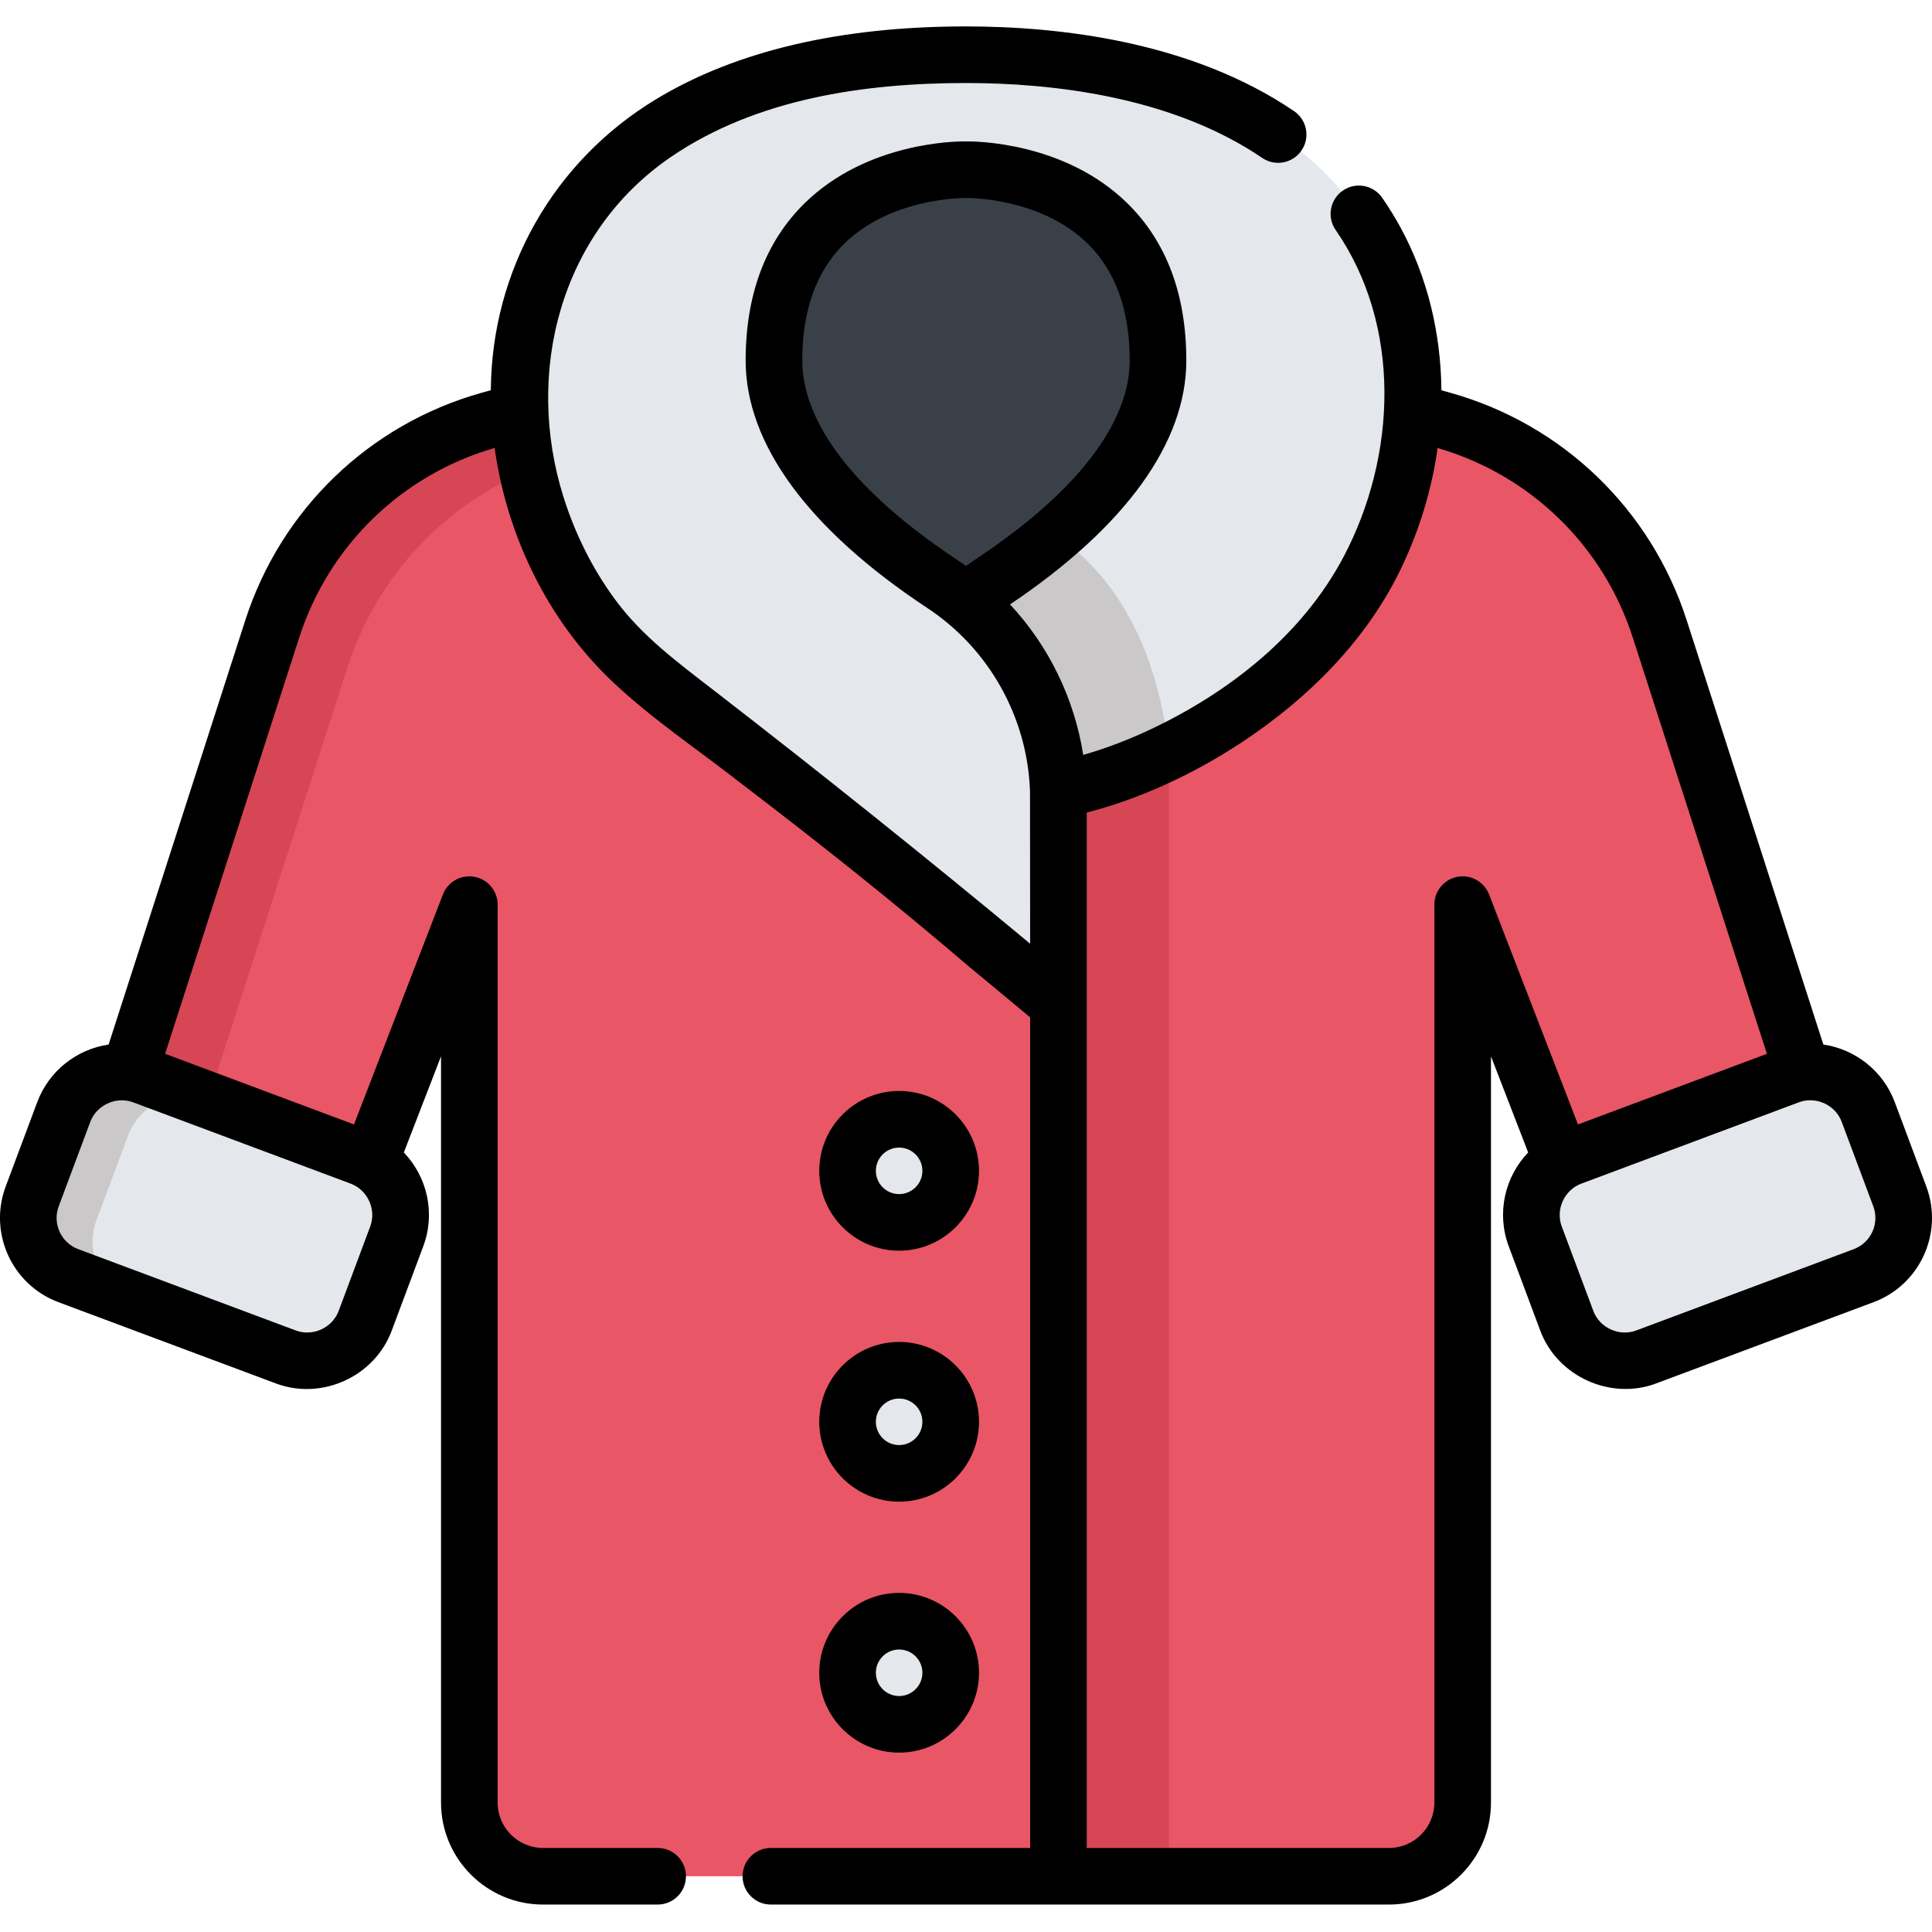 <svg height="512pt" viewBox="0 -7 512 512" width="512pt" xmlns="http://www.w3.org/2000/svg"><path d="m273.359 102.074h-135.691l-7.945 2.223c-27.27 7.625-48.891 28.426-57.574 55.375l-46.41 144.059 62.199 23.25 36.434-94.242v237.953c0 10.789 8.75 19.535 19.539 19.535h136.594l40-231.102-13.613-100.527zm0 0" fill="#e95666"/><path d="m92.148 169.672c8.684-26.949 30.309-47.75 57.574-55.375l7.945-2.223h121.621l-5.93-10h-135.691l-7.945 2.223c-27.27 7.625-48.891 28.426-57.574 55.375l-46.41 144.059 20.727 7.746zm0 0" fill="#d64655"/><path d="m439.852 159.672c-8.684-26.953-30.309-47.75-57.578-55.375l-7.945-2.223h-100.969l33.531 56.523-48.066 34.559 2.52 26.387 19.156 39.582v231.102h87.59c10.789 0 19.535-8.746 19.535-19.535v-237.953l36.434 94.242 62.199-23.25zm0 0" fill="#e95666"/><path d="m280.461 202.363c31.758-6.223 65.93-29.449 80.812-55.703 15.254-26.918 18.379-61.719 3.465-89.469-20.836-38.777-68.047-49.688-108.738-49.688-143.246 0-137.496 123.625-82.461 165.863 60.785 46.652 106.965 85.762 106.965 85.762v-54.336z" fill="#e4e7eb"/><path d="m280.504 192.215h29.277v298.012h-29.277zm0 0" fill="#d64655"/><path d="m279.629 134.77-29.723 13.117c18.434 12.176 29.773 32.496 30.551 54.477h.004c9.754-1.91 19.738-5.434 29.32-10.148-1.863-17.086-8.32-42.902-30.152-57.445zm0 0" fill="#cac8c9"/><path d="m256 152.414c1.934-1.609 3.965-3.125 6.094-4.527 20.887-13.801 44.797-34.926 44.797-59.336 0-51.836-50.891-50.578-50.891-50.578s-50.891-1.258-50.891 50.578c0 24.41 23.906 45.535 44.797 59.336zm0 0" fill="#3a4047"/><path d="m415.227 343.047-8.371-22.398c-3.156-8.441 1.129-17.84 9.566-20.996l57.676-21.559c8.438-3.152 17.84 1.133 20.992 9.57l8.375 22.402c3.152 8.438-1.133 17.84-9.57 20.992l-57.672 21.559c-8.441 3.156-17.84-1.129-20.996-9.57zm0 0" fill="#e4e7eb"/><path d="m96.77 343.047 8.375-22.398c3.156-8.441-1.129-17.84-9.57-20.996l-57.672-21.559c-8.441-3.152-17.84 1.133-20.992 9.57l-8.375 22.402c-3.156 8.438 1.129 17.84 9.57 20.992l57.672 21.559c8.441 3.156 17.84-1.129 20.992-9.57zm0 0" fill="#e4e7eb"/><path d="m35.129 337.328c-8.438-3.152-12.723-12.555-9.566-20.992l8.371-22.402c2.953-7.902 11.383-12.16 19.371-10.082l-15.402-5.758c-8.441-3.156-17.84 1.129-20.996 9.57l-8.371 22.402c-3.156 8.438 1.129 17.836 9.566 20.992zm0 0" fill="#cac8c9"/><g fill="#e4e7eb"><path d="m251.945 303.285c0 7.547-6.121 13.664-13.668 13.664s-13.664-6.117-13.664-13.664 6.117-13.668 13.664-13.668 13.668 6.121 13.668 13.668zm0 0"/><path d="m251.945 369.793c0 7.547-6.121 13.664-13.668 13.664s-13.664-6.117-13.664-13.664 6.117-13.664 13.664-13.664 13.668 6.117 13.668 13.664zm0 0"/><path d="m251.945 436.301c0 7.547-6.121 13.664-13.668 13.664s-13.664-6.117-13.664-13.664 6.117-13.664 13.664-13.664 13.668 6.117 13.668 13.664zm0 0"/></g><path d="m238.277 324.449c11.672 0 21.168-9.496 21.168-21.164 0-11.672-9.496-21.168-21.168-21.168-11.668 0-21.164 9.496-21.164 21.168 0 11.668 9.496 21.164 21.164 21.164zm0-27.328c3.398 0 6.168 2.762 6.168 6.164 0 3.398-2.77 6.164-6.168 6.164-3.398 0-6.164-2.766-6.164-6.164 0-3.402 2.766-6.164 6.164-6.164zm0 0"/><path d="m238.277 390.957c11.672 0 21.168-9.492 21.168-21.164s-9.496-21.164-21.168-21.164c-11.668 0-21.164 9.492-21.164 21.164 0 11.668 9.496 21.164 21.164 21.164zm0-27.328c3.398 0 6.168 2.766 6.168 6.164 0 3.398-2.77 6.164-6.168 6.164-3.398 0-6.164-2.766-6.164-6.164 0-3.398 2.766-6.164 6.164-6.164zm0 0"/><path d="m238.277 457.465c11.672 0 21.168-9.496 21.168-21.164 0-11.672-9.496-21.164-21.168-21.164-11.668 0-21.164 9.492-21.164 21.164s9.496 21.164 21.164 21.164zm0-27.328c3.398 0 6.168 2.766 6.168 6.164 0 3.402-2.77 6.164-6.168 6.164-3.398 0-6.164-2.766-6.164-6.164 0-3.398 2.766-6.164 6.164-6.164zm0 0"/><path d="m15.477 338.086s57.668 21.555 57.676 21.555c12.137 4.539 26.109-1.832 30.645-13.969l8.375-22.398c3.305-8.852.992-18.449-5.152-24.852l9.855-25.484v197.754c0 14.906 12.125 27.035 27.035 27.035h30.379c4.145 0 7.5-3.359 7.5-7.5 0-4.141-3.355-7.5-7.5-7.5h-30.379c-6.637 0-12.035-5.398-12.035-12.035v-237.953c0-3.613-2.574-6.711-6.125-7.375-3.551-.66-7.07 1.301-8.371 4.668l-23.566 60.953-50.059-18.711 35.535-110.301c7.859-24.398 27.188-43.141 51.777-50.262.055.383.117.762.176 1.141 3.402 22.484 13.809 44.039 30.18 59.934 10.574 10.262 23.496 18.809 35.148 27.961 20.484 15.609 40.77 31.738 60.324 48.5 1.551 1.238 12.27 10.176 16.109 13.371v220.109h-68.715c-4.141 0-7.5 3.359-7.5 7.5 0 4.145 3.359 7.5 7.5 7.5h163.801c14.91 0 27.035-12.125 27.035-27.035v-197.754l9.855 25.484c-6.145 6.402-8.457 16-5.152 24.852 0 0 8.371 22.395 8.375 22.398 4.516 12.086 18.574 18.484 30.645 13.969l57.676-21.555c12.301-4.602 18.566-18.348 13.969-30.648l-8.375-22.402c-3.059-8.18-10.414-13.98-18.906-15.223l-36.223-112.441c-9.48-29.43-32.918-51.969-62.691-60.301l-2.309-.645c-.145-15.094-3.664-29.805-10.641-42.785-1.484-2.758-3.184-5.527-5.051-8.23-2.359-3.406-7.031-4.258-10.438-1.902-3.406 2.359-4.258 7.031-1.898 10.438 17.582 25.414 16.184 59.895 2.129 86.562-11.016 20.895-30.586 36.152-51.68 46.02-5.684 2.66-11.512 4.863-17.344 6.527-2.352-14.973-9.145-28.875-19.391-39.879 30.57-20.551 46.711-42.871 46.711-64.629 0-17.543-5.289-31.602-15.727-41.785-16.566-16.16-40.145-16.32-42.664-16.293-2.516-.031-26.098.133-42.66 16.293-10.438 10.184-15.727 24.242-15.727 41.785 0 22.098 16.652 44.781 48.164 65.594 16.324 10.785 26.488 28.898 27.188 48.465l.004.113.035 40.375c-.094-.078-.191-.16-.285-.238-27.336-22.695-55.094-44.91-83.199-66.641-9.719-7.523-19.379-14.555-26.703-24.602-.02-.027-.039-.051-.059-.078-5.727-7.852-10.309-16.949-13.41-26.789-10.387-32.996-.918-69.98 28.293-90.035 22.66-15.559 51.457-19.711 78.359-19.711 22.488 0 54.359 3.445 78.512 19.855 3.426 2.328 8.09 1.438 10.418-1.988 2.328-3.426 1.438-8.09-1.988-10.418-27.305-18.555-62.348-22.449-86.941-22.449-33.305 0-60.918 6.48-82.078 19.262-27.23 16.453-43.605 45.352-43.844 77.145l-2.371.664c-29.777 8.328-53.215 30.871-62.695 60.301l-36.219 112.441c-8.492 1.242-15.848 7.043-18.906 15.227l-8.375 22.402c-4.598 12.297 1.668 26.043 13.969 30.645zm240.523-195.121c-.645-.457-1.297-.902-1.961-1.34-34.242-22.617-41.43-41.348-41.43-53.074 0-13.305 3.742-23.723 11.125-30.973 12.062-11.852 30.465-12.109 31.98-12.109h.098c.105.004.242.004.348 0 .195-.004 19.57-.203 32.105 12.109 7.379 7.25 11.121 17.668 11.121 30.969 0 11.73-7.188 30.461-41.43 53.078-.656.438-1.309.883-1.957 1.34zm232.066 147.324 8.375 22.402c1.699 4.551-.621 9.641-5.172 11.344 0 0-57.672 21.559-57.672 21.559-4.418 1.652-9.648-.637-11.344-5.172 0 0-8.359-22.367-8.375-22.402-1.68-4.496.691-9.668 5.172-11.34 0 0 57.496-21.492 57.672-21.559 4.496-1.68 9.664.672 11.344 5.168zm-159.016-100.547c17.691-11.668 33.383-27.293 42.496-46.633 4.793-10.117 7.945-20.73 9.438-31.383 24.566 7.133 43.871 25.863 51.727 50.246l35.535 110.301-50.059 18.715-23.566-60.953c-1.301-3.371-4.82-5.332-8.371-4.672-3.551.664-6.125 3.762-6.125 7.375v237.953c0 6.637-5.398 12.035-12.035 12.035h-80.086v-274.387c14.078-3.621 28.285-10.18 41.047-18.598zm-313.492 122.949s8.371-22.395 8.375-22.402c1.648-4.414 6.855-6.848 11.34-5.168 0 0 57.664 21.555 57.676 21.559 4.434 1.656 6.859 6.824 5.168 11.34 0 0-8.363 22.383-8.371 22.402-1.68 4.484-6.867 6.844-11.344 5.172l-57.672-21.559c-4.555-1.703-6.875-6.793-5.172-11.344zm0 0"/></svg>